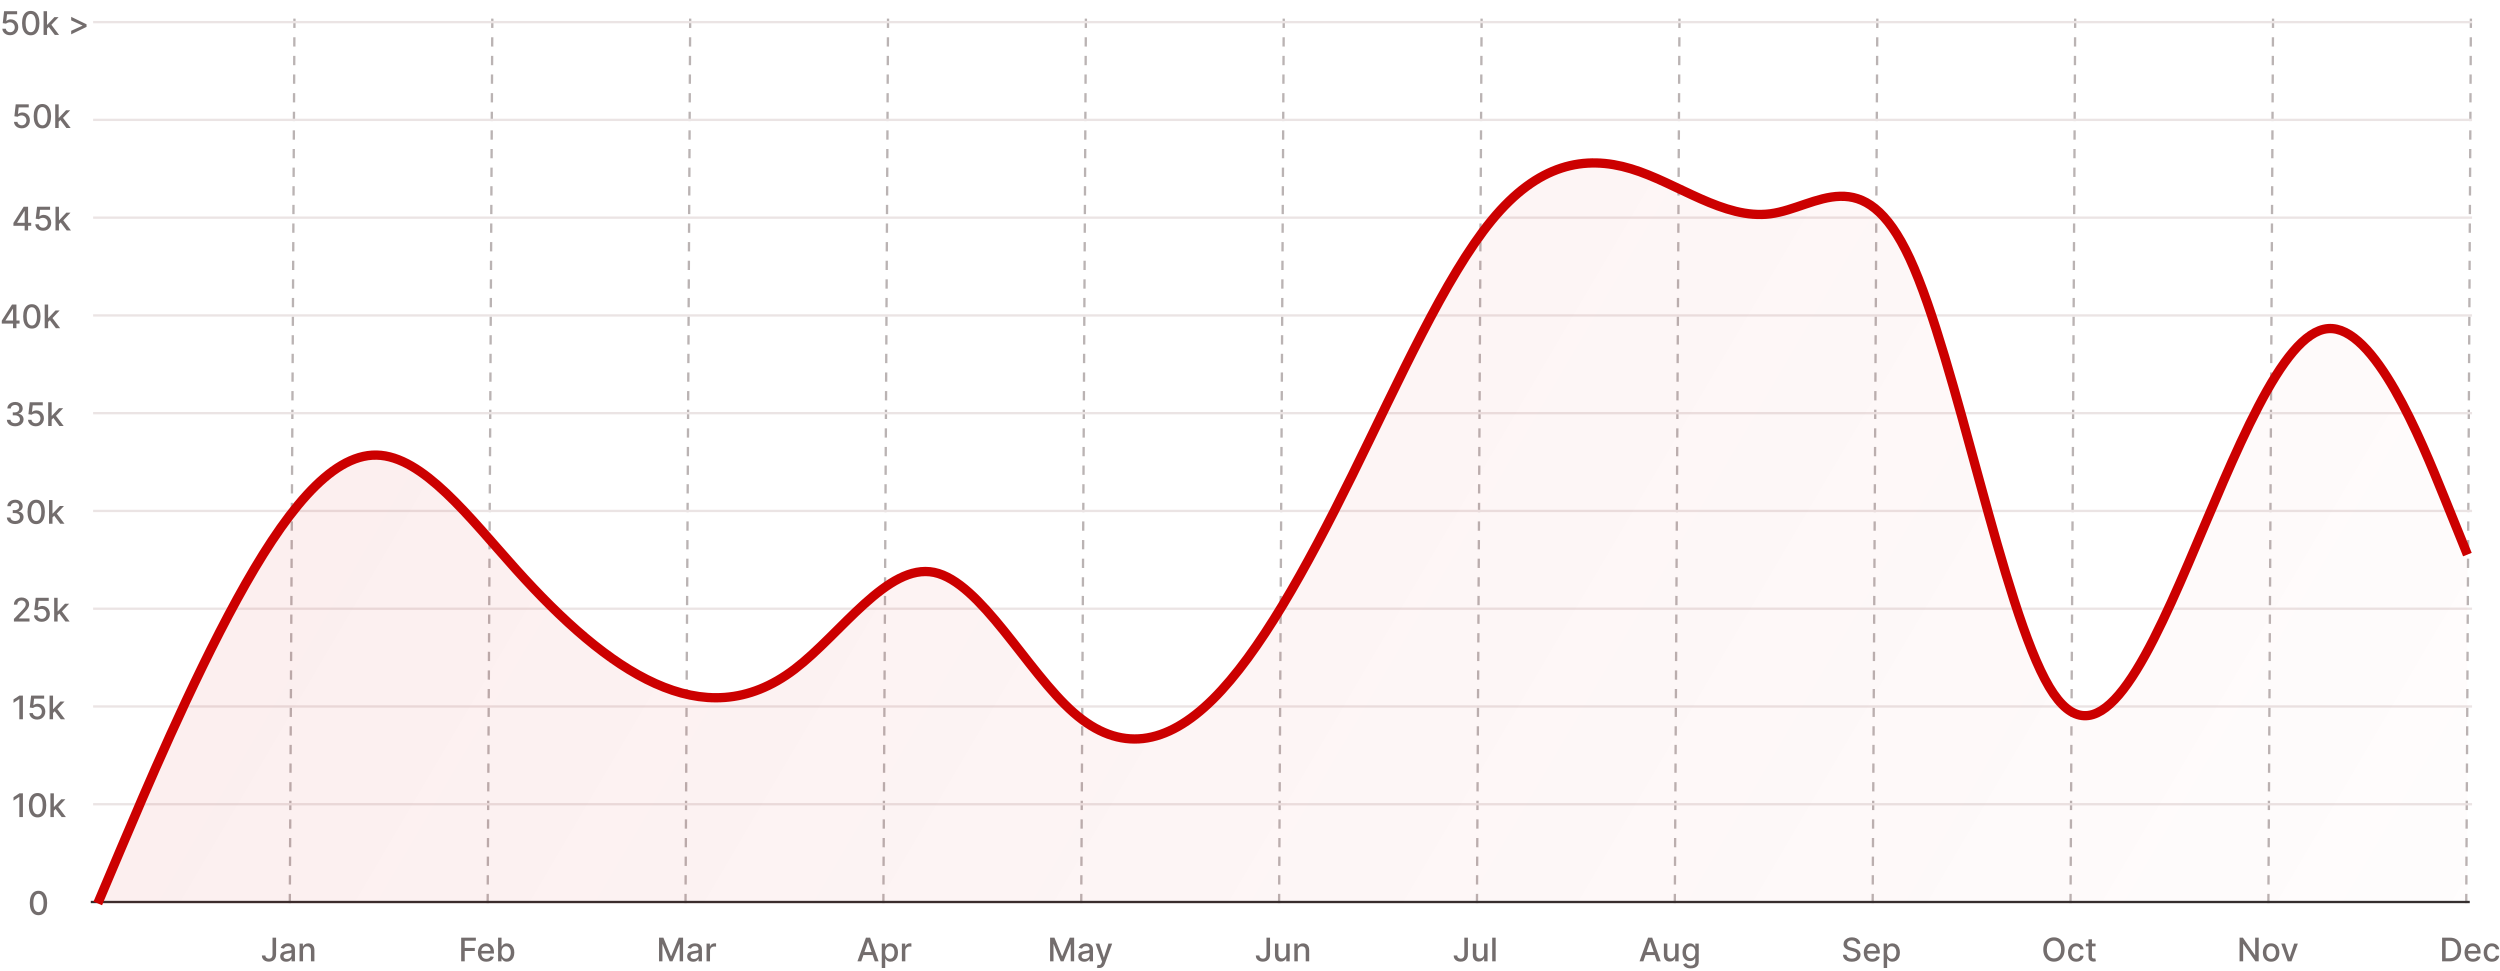 <svg width="1074" height="417" viewBox="0 0 1074 417" fill="none" xmlns="http://www.w3.org/2000/svg">
<line x1="126.5" y1="8.003" x2="124.5" y2="388.003" stroke="#BAB3B3" stroke-dasharray="4 4"/>
<line x1="211.5" y1="8.003" x2="209.5" y2="388.003" stroke="#BAB3B3" stroke-dasharray="4 4"/>
<line x1="296.5" y1="8.003" x2="294.5" y2="388.003" stroke="#BAB3B3" stroke-dasharray="4 4"/>
<line x1="381.5" y1="8.003" x2="379.5" y2="388.003" stroke="#BAB3B3" stroke-dasharray="4 4"/>
<line x1="466.5" y1="8.003" x2="464.5" y2="388.003" stroke="#BAB3B3" stroke-dasharray="4 4"/>
<line x1="551.5" y1="8.003" x2="549.5" y2="388.003" stroke="#BAB3B3" stroke-dasharray="4 4"/>
<line x1="636.5" y1="8.003" x2="634.5" y2="388.003" stroke="#BAB3B3" stroke-dasharray="4 4"/>
<line x1="721.5" y1="8.003" x2="719.5" y2="388.003" stroke="#BAB3B3" stroke-dasharray="4 4"/>
<line x1="806.5" y1="8.003" x2="804.5" y2="388.003" stroke="#BAB3B3" stroke-dasharray="4 4"/>
<line x1="891.5" y1="8.003" x2="889.5" y2="388.003" stroke="#BAB3B3" stroke-dasharray="4 4"/>
<line x1="976.5" y1="8.003" x2="974.5" y2="388.003" stroke="#BAB3B3" stroke-dasharray="4 4"/>
<line x1="1061.5" y1="8.003" x2="1059.5" y2="388.003" stroke="#BAB3B3" stroke-dasharray="4 4"/>
<line x1="39" y1="387.5" x2="1061" y2="387.5" stroke="#332F2F"/>
<line x1="40" y1="9.5" x2="1062" y2="9.5" stroke="#EBE4E4"/>
<line x1="40" y1="51.5" x2="1062" y2="51.5" stroke="#EBE4E4"/>
<line x1="40" y1="93.5" x2="1062" y2="93.5" stroke="#EBE4E4"/>
<line x1="40" y1="135.5" x2="1062" y2="135.5" stroke="#EBE4E4"/>
<line x1="40" y1="177.5" x2="1062" y2="177.5" stroke="#EBE4E4"/>
<line x1="40" y1="219.5" x2="1062" y2="219.5" stroke="#EBE4E4"/>
<line x1="40" y1="261.5" x2="1062" y2="261.5" stroke="#EBE4E4"/>
<line x1="40" y1="303.5" x2="1062" y2="303.5" stroke="#EBE4E4"/>
<line x1="40" y1="345.5" x2="1062" y2="345.5" stroke="#EBE4E4"/>
<path d="M42 388.115L51.98 364.535C61.961 340.955 81.922 293.795 101.882 257.34C121.843 220.886 141.804 195.136 161.765 195.507C181.725 195.878 201.686 222.368 221.647 244.567C241.608 266.767 261.569 284.674 281.529 293.645C301.49 302.615 321.451 302.648 341.412 287.449C361.373 272.249 381.333 241.816 401.294 245.894C421.255 249.971 441.216 288.559 461.176 306.112C481.137 323.666 501.098 320.187 521.059 300.405C541.02 280.623 560.98 244.539 580.941 204.122C600.902 163.705 620.863 118.955 640.824 94.65C660.784 70.344 680.745 66.482 700.706 72.516C720.667 78.55 740.627 94.479 760.588 91.845C780.549 89.211 800.51 68.015 820.471 111.111C840.431 154.207 860.392 261.595 880.353 295.112C900.314 328.63 920.275 288.276 940.235 241.815C960.196 195.355 980.157 142.788 1000.12 141.176C1020.08 139.564 1040.04 188.906 1050.02 213.578L1060 238.249" stroke="#CC0000" stroke-width="4"/>
<path d="M51.98 364.535L42 388.115H1060V238.249L1050.02 213.578L1050.02 213.577C1040.04 188.906 1020.08 139.564 1000.12 141.176C980.157 142.788 960.196 195.355 940.235 241.815C920.275 288.276 900.314 328.63 880.353 295.112C860.392 261.595 840.431 154.207 820.471 111.111C800.51 68.015 780.549 89.211 760.588 91.845C740.627 94.479 720.667 78.55 700.706 72.516C680.745 66.482 660.784 70.344 640.824 94.65C620.863 118.955 600.902 163.705 580.941 204.122C560.98 244.539 541.02 280.623 521.059 300.405C501.098 320.187 481.137 323.666 461.176 306.112C441.216 288.559 421.255 249.971 401.294 245.894C381.333 241.816 361.373 272.249 341.412 287.449C321.451 302.648 301.49 302.615 281.529 293.645C261.569 284.674 241.608 266.767 221.647 244.567C201.686 222.368 181.725 195.878 161.765 195.507C141.804 195.136 121.843 220.886 101.882 257.34C81.922 293.795 61.961 340.955 51.98 364.535Z" fill="url(#paint0_linear_0_1)"/>
<path d="M16.524 393.169C15.739 393.166 15.068 392.959 14.511 392.548C13.954 392.137 13.528 391.538 13.233 390.753C12.938 389.967 12.79 389.021 12.79 387.914C12.79 386.81 12.938 385.867 13.233 385.085C13.531 384.303 13.959 383.706 14.516 383.295C15.076 382.884 15.745 382.679 16.524 382.679C17.303 382.679 17.971 382.886 18.528 383.3C19.084 383.711 19.51 384.308 19.805 385.09C20.104 385.869 20.253 386.81 20.253 387.914C20.253 389.024 20.105 389.972 19.81 390.758C19.515 391.54 19.09 392.138 18.533 392.553C17.976 392.964 17.306 393.169 16.524 393.169ZM16.524 391.842C17.213 391.842 17.752 391.505 18.14 390.832C18.531 390.16 18.727 389.187 18.727 387.914C18.727 387.069 18.637 386.355 18.458 385.771C18.282 385.185 18.029 384.741 17.697 384.439C17.369 384.134 16.978 383.982 16.524 383.982C15.838 383.982 15.3 384.32 14.908 384.996C14.517 385.672 14.32 386.645 14.317 387.914C14.317 388.763 14.405 389.48 14.58 390.067C14.759 390.65 15.013 391.093 15.341 391.394C15.669 391.692 16.063 391.842 16.524 391.842Z" fill="#736D6D"/>
<path d="M9.842 340.818V351H8.301V342.359H8.241L5.805 343.95V342.479L8.346 340.818H9.842ZM16.141 351.169C15.356 351.166 14.685 350.959 14.128 350.548C13.571 350.137 13.145 349.538 12.85 348.753C12.555 347.967 12.408 347.021 12.408 345.914C12.408 344.81 12.555 343.867 12.85 343.085C13.148 342.303 13.576 341.706 14.133 341.295C14.693 340.884 15.363 340.679 16.141 340.679C16.92 340.679 17.588 340.886 18.145 341.3C18.702 341.711 19.128 342.308 19.423 343.09C19.721 343.869 19.87 344.81 19.87 345.914C19.87 347.024 19.723 347.972 19.428 348.758C19.133 349.54 18.707 350.138 18.15 350.553C17.593 350.964 16.924 351.169 16.141 351.169ZM16.141 349.842C16.831 349.842 17.369 349.505 17.757 348.832C18.148 348.16 18.344 347.187 18.344 345.914C18.344 345.069 18.254 344.355 18.075 343.771C17.9 343.185 17.646 342.741 17.315 342.439C16.986 342.134 16.595 341.982 16.141 341.982C15.455 341.982 14.917 342.32 14.526 342.996C14.134 343.672 13.937 344.645 13.934 345.914C13.934 346.763 14.022 347.48 14.197 348.067C14.376 348.65 14.63 349.093 14.958 349.394C15.286 349.692 15.681 349.842 16.141 349.842ZM23.021 348.41L23.011 346.595H23.269L26.312 343.364H28.092L24.622 347.043H24.388L23.021 348.41ZM21.654 351V340.818H23.14V351H21.654ZM26.476 351L23.742 347.371L24.766 346.332L28.301 351H26.476Z" fill="#736D6D"/>
<path d="M9.842 298.818V309H8.301V300.359H8.241L5.805 301.95V300.479L8.346 298.818H9.842ZM15.957 309.139C15.334 309.139 14.774 309.02 14.277 308.781C13.783 308.539 13.389 308.208 13.094 307.787C12.799 307.366 12.641 306.885 12.621 306.345H14.113C14.149 306.783 14.343 307.142 14.695 307.424C15.046 307.706 15.467 307.847 15.957 307.847C16.349 307.847 16.695 307.757 16.996 307.578C17.301 307.396 17.54 307.146 17.712 306.827C17.888 306.509 17.976 306.146 17.976 305.739C17.976 305.324 17.886 304.955 17.707 304.63C17.528 304.305 17.282 304.05 16.967 303.864C16.655 303.679 16.297 303.584 15.893 303.581C15.585 303.581 15.275 303.634 14.963 303.74C14.652 303.846 14.4 303.985 14.207 304.158L12.8 303.949L13.372 298.818H18.97V300.136H14.65L14.327 302.984H14.386C14.585 302.792 14.849 302.631 15.177 302.502C15.508 302.373 15.863 302.308 16.241 302.308C16.861 302.308 17.412 302.456 17.896 302.751C18.384 303.046 18.766 303.448 19.045 303.959C19.326 304.466 19.466 305.049 19.462 305.709C19.466 306.368 19.317 306.957 19.015 307.474C18.717 307.991 18.302 308.398 17.772 308.697C17.245 308.992 16.64 309.139 15.957 309.139ZM22.665 306.41L22.655 304.595H22.914L25.956 301.364H27.736L24.266 305.043H24.032L22.665 306.41ZM21.298 309V298.818H22.785V309H21.298ZM26.121 309L23.386 305.371L24.41 304.332L27.945 309H26.121Z" fill="#736D6D"/>
<path d="M5.979 267V265.886L9.425 262.317C9.793 261.929 10.096 261.589 10.335 261.298C10.576 261.003 10.757 260.723 10.876 260.457C10.996 260.192 11.055 259.911 11.055 259.612C11.055 259.274 10.976 258.982 10.817 258.737C10.658 258.489 10.441 258.298 10.165 258.165C9.89 258.03 9.58 257.962 9.236 257.962C8.871 257.962 8.553 258.036 8.281 258.185C8.009 258.335 7.801 258.545 7.655 258.817C7.509 259.089 7.436 259.407 7.436 259.771H5.969C5.969 259.152 6.112 258.61 6.397 258.146C6.682 257.682 7.073 257.322 7.57 257.067C8.067 256.808 8.633 256.679 9.266 256.679C9.905 256.679 10.469 256.807 10.956 257.062C11.447 257.314 11.829 257.658 12.104 258.096C12.38 258.53 12.517 259.021 12.517 259.567C12.517 259.945 12.446 260.315 12.303 260.676C12.164 261.037 11.921 261.44 11.572 261.884C11.224 262.325 10.741 262.86 10.121 263.49L8.097 265.608V265.683H12.681V267H5.979ZM17.926 267.139C17.303 267.139 16.743 267.02 16.246 266.781C15.752 266.539 15.357 266.208 15.062 265.787C14.768 265.366 14.61 264.885 14.59 264.345H16.082C16.118 264.783 16.312 265.142 16.663 265.424C17.015 265.706 17.436 265.847 17.926 265.847C18.317 265.847 18.664 265.757 18.965 265.578C19.27 265.396 19.509 265.146 19.681 264.827C19.857 264.509 19.945 264.146 19.945 263.739C19.945 263.324 19.855 262.955 19.676 262.63C19.497 262.305 19.25 262.05 18.935 261.864C18.624 261.679 18.266 261.584 17.861 261.581C17.553 261.581 17.243 261.634 16.932 261.74C16.62 261.846 16.368 261.985 16.176 262.158L14.769 261.949L15.341 256.818H20.939V258.136H16.619L16.296 260.984H16.355C16.554 260.792 16.817 260.631 17.146 260.502C17.477 260.373 17.832 260.308 18.209 260.308C18.829 260.308 19.381 260.456 19.865 260.751C20.352 261.046 20.735 261.448 21.014 261.959C21.295 262.466 21.434 263.049 21.431 263.709C21.434 264.368 21.285 264.957 20.984 265.474C20.685 265.991 20.271 266.398 19.741 266.697C19.214 266.992 18.609 267.139 17.926 267.139ZM24.634 264.41L24.624 262.595H24.883L27.925 259.364H29.705L26.235 263.043H26.001L24.634 264.41ZM23.267 267V256.818H24.753V267H23.267ZM28.089 267L25.355 263.371L26.379 262.332L29.914 267H28.089Z" fill="#736D6D"/>
<path d="M6.524 225.139C5.841 225.139 5.232 225.022 4.695 224.786C4.161 224.551 3.738 224.224 3.427 223.807C3.119 223.386 2.953 222.899 2.93 222.345H4.491C4.511 222.647 4.612 222.909 4.794 223.131C4.98 223.349 5.222 223.518 5.52 223.638C5.818 223.757 6.15 223.817 6.514 223.817C6.915 223.817 7.27 223.747 7.578 223.608C7.89 223.469 8.133 223.275 8.309 223.026C8.485 222.774 8.572 222.484 8.572 222.156C8.572 221.815 8.485 221.515 8.309 221.256C8.137 220.995 7.883 220.789 7.548 220.64C7.217 220.491 6.816 220.416 6.345 220.416H5.485V219.163H6.345C6.723 219.163 7.054 219.095 7.339 218.96C7.628 218.824 7.853 218.635 8.016 218.393C8.178 218.147 8.259 217.861 8.259 217.533C8.259 217.218 8.188 216.944 8.045 216.712C7.906 216.477 7.707 216.293 7.449 216.161C7.194 216.028 6.892 215.962 6.544 215.962C6.213 215.962 5.903 216.023 5.614 216.146C5.329 216.265 5.097 216.437 4.918 216.663C4.739 216.885 4.643 217.152 4.63 217.463H3.143C3.16 216.913 3.322 216.429 3.631 216.011C3.942 215.594 4.353 215.267 4.864 215.032C5.374 214.797 5.941 214.679 6.564 214.679C7.217 214.679 7.78 214.807 8.254 215.062C8.732 215.314 9.099 215.65 9.358 216.071C9.62 216.492 9.749 216.953 9.746 217.453C9.749 218.023 9.59 218.507 9.268 218.905C8.95 219.303 8.526 219.569 7.996 219.705V219.785C8.672 219.888 9.196 220.156 9.567 220.59C9.941 221.024 10.127 221.563 10.124 222.206C10.127 222.766 9.971 223.268 9.656 223.712C9.345 224.156 8.919 224.506 8.379 224.761C7.838 225.013 7.22 225.139 6.524 225.139ZM15.548 225.169C14.762 225.166 14.091 224.959 13.534 224.548C12.977 224.137 12.551 223.538 12.256 222.753C11.961 221.967 11.814 221.021 11.814 219.914C11.814 218.81 11.961 217.867 12.256 217.085C12.555 216.303 12.982 215.706 13.539 215.295C14.099 214.884 14.769 214.679 15.548 214.679C16.326 214.679 16.994 214.886 17.551 215.3C18.108 215.711 18.534 216.308 18.829 217.09C19.127 217.869 19.276 218.81 19.276 219.914C19.276 221.024 19.129 221.972 18.834 222.758C18.539 223.54 18.113 224.138 17.556 224.553C16.999 224.964 16.33 225.169 15.548 225.169ZM15.548 223.842C16.237 223.842 16.776 223.505 17.163 222.832C17.555 222.16 17.75 221.187 17.75 219.914C17.75 219.069 17.66 218.355 17.482 217.771C17.306 217.185 17.052 216.741 16.721 216.439C16.393 216.134 16.002 215.982 15.548 215.982C14.861 215.982 14.323 216.32 13.932 216.996C13.541 217.672 13.344 218.645 13.34 219.914C13.34 220.763 13.428 221.48 13.604 222.067C13.783 222.65 14.036 223.093 14.364 223.394C14.693 223.692 15.087 223.842 15.548 223.842ZM22.427 222.41L22.417 220.595H22.676L25.718 217.364H27.498L24.028 221.043H23.794L22.427 222.41ZM21.06 225V214.818H22.546V225H21.06ZM25.882 225L23.148 221.371L24.172 220.332L27.707 225H25.882Z" fill="#736D6D"/>
<path d="M6.524 183.139C5.841 183.139 5.232 183.022 4.695 182.786C4.161 182.551 3.738 182.224 3.427 181.807C3.119 181.386 2.953 180.899 2.93 180.345H4.491C4.511 180.647 4.612 180.909 4.794 181.131C4.98 181.349 5.222 181.518 5.52 181.638C5.818 181.757 6.15 181.817 6.514 181.817C6.915 181.817 7.27 181.747 7.578 181.608C7.89 181.469 8.133 181.275 8.309 181.026C8.485 180.774 8.572 180.484 8.572 180.156C8.572 179.815 8.485 179.515 8.309 179.256C8.137 178.995 7.883 178.789 7.548 178.64C7.217 178.491 6.816 178.416 6.345 178.416H5.485V177.163H6.345C6.723 177.163 7.054 177.095 7.339 176.96C7.628 176.824 7.853 176.635 8.016 176.393C8.178 176.147 8.259 175.861 8.259 175.533C8.259 175.218 8.188 174.944 8.045 174.712C7.906 174.477 7.707 174.293 7.449 174.161C7.194 174.028 6.892 173.962 6.544 173.962C6.213 173.962 5.903 174.023 5.614 174.146C5.329 174.265 5.097 174.437 4.918 174.663C4.739 174.885 4.643 175.152 4.63 175.463H3.143C3.16 174.913 3.322 174.429 3.631 174.011C3.942 173.594 4.353 173.267 4.864 173.032C5.374 172.797 5.941 172.679 6.564 172.679C7.217 172.679 7.78 172.807 8.254 173.062C8.732 173.314 9.099 173.65 9.358 174.071C9.62 174.492 9.749 174.953 9.746 175.453C9.749 176.023 9.59 176.507 9.268 176.905C8.95 177.303 8.526 177.569 7.996 177.705V177.785C8.672 177.888 9.196 178.156 9.567 178.59C9.941 179.024 10.127 179.563 10.124 180.206C10.127 180.766 9.971 181.268 9.656 181.712C9.345 182.156 8.919 182.506 8.379 182.761C7.838 183.013 7.22 183.139 6.524 183.139ZM15.364 183.139C14.741 183.139 14.18 183.02 13.683 182.781C13.189 182.539 12.795 182.208 12.5 181.787C12.205 181.366 12.048 180.885 12.028 180.345H13.519C13.556 180.783 13.749 181.142 14.101 181.424C14.452 181.706 14.873 181.847 15.364 181.847C15.755 181.847 16.101 181.757 16.403 181.578C16.708 181.396 16.946 181.146 17.119 180.827C17.294 180.509 17.382 180.146 17.382 179.739C17.382 179.324 17.293 178.955 17.114 178.63C16.935 178.305 16.688 178.05 16.373 177.864C16.061 177.679 15.703 177.584 15.299 177.581C14.991 177.581 14.681 177.634 14.369 177.74C14.058 177.846 13.806 177.985 13.614 178.158L12.207 177.949L12.778 172.818H18.376V174.136H14.056L13.733 176.984H13.793C13.992 176.792 14.255 176.631 14.583 176.502C14.915 176.373 15.269 176.308 15.647 176.308C16.267 176.308 16.819 176.456 17.303 176.751C17.79 177.046 18.173 177.448 18.451 177.959C18.733 178.466 18.872 179.049 18.869 179.709C18.872 180.368 18.723 180.957 18.421 181.474C18.123 181.991 17.709 182.398 17.178 182.697C16.651 182.992 16.046 183.139 15.364 183.139ZM22.072 180.41L22.062 178.595H22.32L25.363 175.364H27.143L23.672 179.043H23.439L22.072 180.41ZM20.704 183V172.818H22.191V183H20.704ZM25.527 183L22.792 179.371L23.817 178.332L27.351 183H25.527Z" fill="#736D6D"/>
<path d="M0.766 139.011V137.768L5.165 130.818H6.145V132.648H5.523L2.376 137.629V137.709H8.407V139.011H0.766ZM5.593 141V138.634L5.603 138.067V130.818H7.06V141H5.593ZM13.684 141.169C12.899 141.166 12.228 140.959 11.671 140.548C11.114 140.137 10.688 139.538 10.393 138.753C10.098 137.967 9.951 137.021 9.951 135.914C9.951 134.81 10.098 133.867 10.393 133.085C10.691 132.303 11.119 131.706 11.676 131.295C12.236 130.884 12.905 130.679 13.684 130.679C14.463 130.679 15.131 130.886 15.688 131.3C16.245 131.711 16.671 132.308 16.966 133.09C17.264 133.869 17.413 134.81 17.413 135.914C17.413 137.024 17.265 137.972 16.971 138.758C16.675 139.54 16.25 140.138 15.693 140.553C15.136 140.964 14.466 141.169 13.684 141.169ZM13.684 139.842C14.374 139.842 14.912 139.505 15.3 138.832C15.691 138.16 15.887 137.187 15.887 135.914C15.887 135.069 15.797 134.355 15.618 133.771C15.443 133.185 15.189 132.741 14.858 132.439C14.53 132.134 14.138 131.982 13.684 131.982C12.998 131.982 12.46 132.32 12.069 132.996C11.677 133.672 11.48 134.645 11.477 135.914C11.477 136.763 11.565 137.48 11.74 138.067C11.919 138.65 12.173 139.093 12.501 139.394C12.829 139.692 13.224 139.842 13.684 139.842ZM20.564 138.41L20.554 136.595H20.812L23.855 133.364H25.635L22.165 137.043H21.931L20.564 138.41ZM19.197 141V130.818H20.683V141H19.197ZM24.019 141L21.285 137.371L22.309 136.332L25.844 141H24.019Z" fill="#736D6D"/>
<path d="M5.766 97.011V95.769L10.165 88.818H11.145V90.648H10.523L7.376 95.629V95.709H13.407V97.011H5.766ZM10.593 99V96.633L10.603 96.067V88.818H12.06V99H10.593ZM18.5 99.139C17.877 99.139 17.317 99.02 16.82 98.781C16.326 98.539 15.932 98.208 15.637 97.787C15.342 97.366 15.184 96.885 15.164 96.345H16.656C16.692 96.783 16.886 97.142 17.238 97.424C17.589 97.706 18.01 97.847 18.5 97.847C18.892 97.847 19.238 97.757 19.539 97.578C19.844 97.396 20.083 97.146 20.255 96.827C20.431 96.509 20.519 96.146 20.519 95.739C20.519 95.324 20.429 94.955 20.25 94.63C20.071 94.305 19.825 94.05 19.51 93.864C19.198 93.679 18.84 93.584 18.436 93.581C18.128 93.581 17.818 93.634 17.506 93.74C17.195 93.846 16.943 93.985 16.75 94.158L15.343 93.949L15.915 88.818H21.513V90.136H17.193L16.87 92.984H16.929C17.128 92.792 17.392 92.631 17.72 92.502C18.051 92.373 18.406 92.308 18.784 92.308C19.404 92.308 19.955 92.456 20.439 92.751C20.927 93.046 21.309 93.448 21.588 93.959C21.869 94.466 22.009 95.049 22.005 95.709C22.009 96.368 21.86 96.957 21.558 97.474C21.26 97.991 20.845 98.398 20.315 98.697C19.788 98.992 19.183 99.139 18.5 99.139ZM25.208 96.41L25.198 94.595H25.457L28.5 91.364H30.279L26.809 95.043H26.576L25.208 96.41ZM23.841 99V88.818H25.328V99H23.841ZM28.663 99L25.929 95.371L26.953 94.332L30.488 99H28.663Z" fill="#736D6D"/>
<path d="M9.34 55.139C8.717 55.139 8.157 55.02 7.66 54.781C7.166 54.539 6.772 54.208 6.477 53.787C6.182 53.366 6.024 52.885 6.004 52.345H7.496C7.532 52.783 7.726 53.142 8.077 53.424C8.429 53.706 8.85 53.847 9.34 53.847C9.731 53.847 10.078 53.757 10.379 53.578C10.684 53.396 10.923 53.146 11.095 52.827C11.271 52.509 11.359 52.146 11.359 51.739C11.359 51.324 11.269 50.955 11.09 50.63C10.911 50.305 10.664 50.05 10.349 49.864C10.038 49.679 9.68 49.584 9.276 49.581C8.967 49.581 8.657 49.634 8.346 49.74C8.034 49.846 7.782 49.985 7.59 50.158L6.183 49.949L6.755 44.818H12.353V46.136H8.033L7.71 48.984H7.769C7.968 48.792 8.232 48.631 8.56 48.502C8.891 48.373 9.246 48.308 9.624 48.308C10.243 48.308 10.795 48.456 11.279 48.751C11.766 49.046 12.149 49.448 12.428 49.959C12.709 50.466 12.848 51.049 12.845 51.709C12.848 52.368 12.699 52.957 12.398 53.474C12.099 53.991 11.685 54.398 11.155 54.697C10.628 54.992 10.023 55.139 9.34 55.139ZM18.206 55.169C17.42 55.166 16.749 54.959 16.192 54.548C15.636 54.137 15.21 53.538 14.915 52.753C14.62 51.967 14.472 51.021 14.472 49.914C14.472 48.81 14.62 47.867 14.915 47.085C15.213 46.303 15.64 45.706 16.197 45.295C16.757 44.885 17.427 44.679 18.206 44.679C18.985 44.679 19.652 44.886 20.209 45.3C20.766 45.711 21.192 46.308 21.487 47.09C21.785 47.869 21.934 48.81 21.934 49.914C21.934 51.024 21.787 51.972 21.492 52.758C21.197 53.54 20.771 54.138 20.214 54.553C19.657 54.964 18.988 55.169 18.206 55.169ZM18.206 53.842C18.895 53.842 19.434 53.505 19.822 52.832C20.213 52.16 20.408 51.187 20.408 49.914C20.408 49.069 20.319 48.355 20.14 47.771C19.964 47.185 19.71 46.74 19.379 46.439C19.051 46.134 18.66 45.981 18.206 45.981C17.52 45.981 16.981 46.32 16.59 46.996C16.199 47.672 16.002 48.645 15.998 49.914C15.998 50.763 16.086 51.48 16.262 52.067C16.441 52.65 16.694 53.093 17.023 53.394C17.351 53.693 17.745 53.842 18.206 53.842ZM25.085 52.41L25.075 50.595H25.334L28.376 47.364H30.156L26.686 51.043H26.452L25.085 52.41ZM23.718 55V44.818H25.204V55H23.718ZM28.541 55L25.806 51.371L26.83 50.332L30.365 55H28.541Z" fill="#736D6D"/>
<path d="M4.34 15.139C3.717 15.139 3.157 15.02 2.66 14.781C2.166 14.539 1.772 14.208 1.477 13.787C1.182 13.366 1.024 12.885 1.004 12.345H2.496C2.532 12.783 2.726 13.142 3.077 13.424C3.429 13.706 3.85 13.847 4.34 13.847C4.731 13.847 5.078 13.757 5.379 13.578C5.684 13.396 5.923 13.146 6.095 12.827C6.271 12.509 6.359 12.146 6.359 11.739C6.359 11.324 6.269 10.955 6.09 10.63C5.911 10.305 5.664 10.05 5.349 9.864C5.038 9.679 4.68 9.584 4.276 9.581C3.967 9.581 3.657 9.634 3.346 9.74C3.034 9.846 2.782 9.985 2.59 10.158L1.183 9.949L1.755 4.818H7.353V6.136H3.033L2.71 8.984H2.769C2.968 8.792 3.232 8.631 3.56 8.502C3.891 8.373 4.246 8.308 4.624 8.308C5.243 8.308 5.795 8.456 6.279 8.751C6.766 9.046 7.149 9.448 7.428 9.959C7.709 10.466 7.848 11.049 7.845 11.709C7.848 12.368 7.699 12.957 7.398 13.474C7.099 13.991 6.685 14.398 6.155 14.697C5.628 14.992 5.023 15.139 4.34 15.139ZM13.206 15.169C12.42 15.166 11.749 14.959 11.192 14.548C10.636 14.137 10.21 13.538 9.915 12.753C9.62 11.967 9.472 11.021 9.472 9.914C9.472 8.81 9.62 7.867 9.915 7.085C10.213 6.303 10.64 5.706 11.197 5.295C11.757 4.884 12.427 4.679 13.206 4.679C13.985 4.679 14.652 4.886 15.209 5.3C15.766 5.711 16.192 6.308 16.487 7.09C16.785 7.869 16.934 8.81 16.934 9.914C16.934 11.024 16.787 11.972 16.492 12.758C16.197 13.54 15.771 14.138 15.214 14.553C14.658 14.963 13.988 15.169 13.206 15.169ZM13.206 13.842C13.895 13.842 14.434 13.505 14.822 12.832C15.213 12.16 15.408 11.187 15.408 9.914C15.408 9.069 15.319 8.355 15.14 7.771C14.964 7.185 14.71 6.741 14.379 6.439C14.051 6.134 13.66 5.982 13.206 5.982C12.52 5.982 11.981 6.32 11.59 6.996C11.199 7.672 11.002 8.645 10.998 9.914C10.998 10.762 11.086 11.48 11.262 12.067C11.441 12.65 11.694 13.093 12.023 13.394C12.351 13.693 12.745 13.842 13.206 13.842ZM20.085 12.41L20.075 10.595H20.334L23.376 7.364H25.156L21.686 11.043H21.452L20.085 12.41ZM18.718 15V4.818H20.204V15H18.718ZM23.541 15L20.806 11.371L21.83 10.332L25.365 15H23.541ZM37.181 11.55L30.579 14.751V13.23L35.451 11.013L35.401 11.097V10.883L35.451 10.973L30.579 8.751V7.234L37.181 10.436V11.55Z" fill="#736D6D"/>
<path d="M117.076 402.818H118.607V410.037C118.607 410.69 118.478 411.248 118.219 411.712C117.964 412.176 117.605 412.531 117.141 412.776C116.677 413.018 116.133 413.139 115.51 413.139C114.937 413.139 114.421 413.035 113.964 412.826C113.51 412.617 113.15 412.314 112.885 411.916C112.623 411.515 112.492 411.028 112.492 410.455H114.018C114.018 410.736 114.083 410.98 114.212 411.185C114.345 411.391 114.526 411.552 114.754 411.668C114.986 411.78 115.251 411.837 115.55 411.837C115.875 411.837 116.15 411.769 116.375 411.633C116.604 411.494 116.778 411.29 116.897 411.021C117.016 410.753 117.076 410.425 117.076 410.037V402.818ZM122.946 413.169C122.462 413.169 122.025 413.08 121.634 412.901C121.243 412.718 120.933 412.455 120.704 412.11C120.479 411.765 120.366 411.343 120.366 410.842C120.366 410.411 120.449 410.057 120.615 409.778C120.78 409.5 121.004 409.28 121.286 409.117C121.567 408.955 121.882 408.832 122.23 408.749C122.578 408.666 122.933 408.603 123.294 408.56C123.752 408.507 124.123 408.464 124.408 408.431C124.693 408.395 124.9 408.337 125.029 408.257C125.159 408.178 125.223 408.048 125.223 407.869V407.835C125.223 407.4 125.101 407.064 124.855 406.825C124.613 406.587 124.252 406.467 123.771 406.467C123.271 406.467 122.877 406.578 122.588 406.8C122.303 407.019 122.106 407.263 121.997 407.531L120.6 407.213C120.765 406.749 121.007 406.375 121.325 406.089C121.647 405.801 122.017 405.592 122.434 405.463C122.852 405.33 123.291 405.264 123.752 405.264C124.057 405.264 124.38 405.301 124.721 405.374C125.066 405.443 125.387 405.572 125.686 405.761C125.987 405.95 126.234 406.22 126.426 406.572C126.619 406.92 126.715 407.372 126.715 407.929V413H125.263V411.956H125.203C125.107 412.148 124.963 412.337 124.771 412.523C124.579 412.708 124.332 412.862 124.03 412.985C123.728 413.108 123.367 413.169 122.946 413.169ZM123.269 411.976C123.68 411.976 124.032 411.895 124.323 411.732C124.618 411.57 124.842 411.358 124.994 411.096C125.15 410.831 125.228 410.547 125.228 410.246V409.261C125.175 409.314 125.072 409.364 124.92 409.411C124.771 409.454 124.6 409.492 124.408 409.525C124.216 409.555 124.028 409.583 123.846 409.609C123.664 409.633 123.511 409.652 123.389 409.669C123.1 409.705 122.837 409.767 122.598 409.853C122.363 409.939 122.174 410.063 122.031 410.226C121.892 410.385 121.823 410.597 121.823 410.862C121.823 411.23 121.959 411.509 122.23 411.697C122.502 411.883 122.848 411.976 123.269 411.976ZM130.181 408.466V413H128.695V405.364H130.121V406.607H130.216C130.392 406.202 130.667 405.877 131.041 405.632C131.419 405.387 131.895 405.264 132.468 405.264C132.988 405.264 133.444 405.374 133.835 405.592C134.226 405.808 134.53 406.129 134.745 406.557C134.96 406.984 135.068 407.513 135.068 408.143V413H133.582V408.322C133.582 407.768 133.438 407.336 133.149 407.024C132.861 406.709 132.465 406.552 131.961 406.552C131.616 406.552 131.31 406.626 131.041 406.776C130.776 406.925 130.566 407.143 130.41 407.432C130.257 407.717 130.181 408.062 130.181 408.466Z" fill="#736D6D"/>
<path d="M198.119 413V402.818H204.433V404.141H199.655V407.243H203.98V408.56H199.655V413H198.119ZM208.933 413.154C208.181 413.154 207.533 412.993 206.989 412.672C206.449 412.347 206.031 411.891 205.736 411.305C205.445 410.715 205.299 410.024 205.299 409.232C205.299 408.449 205.445 407.76 205.736 407.163C206.031 406.567 206.442 406.101 206.969 405.766C207.5 405.432 208.119 405.264 208.829 405.264C209.26 405.264 209.677 405.335 210.081 405.478C210.486 405.621 210.849 405.844 211.17 406.149C211.492 406.454 211.745 406.85 211.931 407.337C212.117 407.821 212.209 408.41 212.209 409.102V409.629H206.139V408.516H210.753C210.753 408.125 210.673 407.778 210.514 407.477C210.355 407.172 210.131 406.931 209.843 406.756C209.558 406.58 209.223 406.492 208.839 406.492C208.421 406.492 208.056 406.595 207.745 406.8C207.437 407.003 207.198 407.268 207.029 407.596C206.863 407.921 206.78 408.274 206.78 408.655V409.525C206.78 410.035 206.87 410.469 207.049 410.827C207.231 411.185 207.485 411.459 207.809 411.648C208.134 411.833 208.514 411.926 208.948 411.926C209.23 411.926 209.487 411.886 209.719 411.807C209.951 411.724 210.151 411.601 210.32 411.439C210.489 411.277 210.618 411.076 210.708 410.837L212.115 411.091C212.002 411.505 211.8 411.868 211.508 412.18C211.22 412.488 210.857 412.728 210.42 412.901C209.985 413.07 209.49 413.154 208.933 413.154ZM213.978 413V402.818H215.464V406.602H215.554C215.64 406.442 215.764 406.259 215.927 406.05C216.089 405.841 216.315 405.659 216.603 405.503C216.891 405.344 217.272 405.264 217.746 405.264C218.363 405.264 218.913 405.42 219.397 405.732C219.881 406.043 220.26 406.492 220.536 407.079C220.814 407.665 220.953 408.371 220.953 409.197C220.953 410.022 220.816 410.73 220.54 411.32C220.265 411.906 219.888 412.359 219.407 412.677C218.926 412.992 218.378 413.149 217.761 413.149C217.297 413.149 216.918 413.071 216.623 412.915C216.331 412.76 216.103 412.577 215.937 412.369C215.771 412.16 215.643 411.974 215.554 411.812H215.43V413H213.978ZM215.435 409.182C215.435 409.719 215.513 410.189 215.668 410.594C215.824 410.998 216.049 411.315 216.344 411.543C216.639 411.769 217.001 411.881 217.428 411.881C217.872 411.881 218.244 411.764 218.542 411.528C218.84 411.29 219.066 410.967 219.218 410.559C219.374 410.151 219.452 409.692 219.452 409.182C219.452 408.678 219.375 408.226 219.223 407.825C219.074 407.424 218.848 407.107 218.547 406.875C218.249 406.643 217.876 406.527 217.428 406.527C216.997 406.527 216.633 406.638 216.335 406.86C216.04 407.082 215.816 407.392 215.663 407.79C215.511 408.187 215.435 408.652 215.435 409.182Z" fill="#736D6D"/>
<path d="M283.119 402.818H284.983L288.224 410.733H288.344L291.585 402.818H293.45V413H291.988V405.632H291.893L288.891 412.985H287.678L284.675 405.627H284.58V413H283.119V402.818ZM297.786 413.169C297.302 413.169 296.865 413.08 296.474 412.901C296.082 412.718 295.773 412.455 295.544 412.11C295.318 411.765 295.206 411.343 295.206 410.842C295.206 410.411 295.289 410.057 295.454 409.778C295.62 409.5 295.844 409.28 296.126 409.117C296.407 408.955 296.722 408.832 297.07 408.749C297.418 408.666 297.773 408.603 298.134 408.56C298.591 408.507 298.963 408.464 299.248 408.431C299.533 408.395 299.74 408.337 299.869 408.257C299.998 408.178 300.063 408.048 300.063 407.869V407.835C300.063 407.4 299.94 407.064 299.695 406.825C299.453 406.587 299.092 406.467 298.611 406.467C298.111 406.467 297.716 406.578 297.428 406.8C297.143 407.019 296.946 407.263 296.836 407.531L295.439 407.213C295.605 406.749 295.847 406.375 296.165 406.089C296.487 405.801 296.856 405.592 297.274 405.463C297.692 405.33 298.131 405.264 298.591 405.264C298.896 405.264 299.22 405.301 299.561 405.374C299.906 405.443 300.227 405.572 300.525 405.761C300.827 405.95 301.074 406.22 301.266 406.572C301.458 406.92 301.555 407.372 301.555 407.929V413H300.103V411.956H300.043C299.947 412.148 299.803 412.337 299.611 412.523C299.418 412.708 299.171 412.862 298.87 412.985C298.568 413.108 298.207 413.169 297.786 413.169ZM298.109 411.976C298.52 411.976 298.872 411.895 299.163 411.732C299.458 411.57 299.682 411.358 299.834 411.096C299.99 410.831 300.068 410.547 300.068 410.246V409.261C300.015 409.314 299.912 409.364 299.76 409.411C299.611 409.454 299.44 409.492 299.248 409.525C299.055 409.555 298.868 409.583 298.686 409.609C298.504 409.633 298.351 409.652 298.229 409.669C297.94 409.705 297.677 409.767 297.438 409.853C297.203 409.939 297.014 410.063 296.871 410.226C296.732 410.385 296.662 410.597 296.662 410.862C296.662 411.23 296.798 411.509 297.07 411.697C297.342 411.883 297.688 411.976 298.109 411.976ZM303.534 413V405.364H304.971V406.577H305.051C305.19 406.166 305.435 405.843 305.787 405.607C306.141 405.369 306.542 405.249 306.99 405.249C307.083 405.249 307.192 405.253 307.318 405.259C307.447 405.266 307.548 405.274 307.621 405.284V406.706C307.561 406.689 307.455 406.671 307.303 406.651C307.15 406.628 306.998 406.616 306.846 406.616C306.494 406.616 306.181 406.691 305.906 406.84C305.634 406.986 305.419 407.19 305.26 407.452C305.1 407.71 305.021 408.005 305.021 408.337V413H303.534Z" fill="#736D6D"/>
<path d="M369.979 413H368.348L372.012 402.818H373.787L377.451 413H375.82L372.942 404.668H372.862L369.979 413ZM370.252 409.013H375.542V410.305H370.252V409.013ZM378.802 415.864V405.364H380.254V406.602H380.378C380.464 406.442 380.588 406.259 380.751 406.05C380.913 405.841 381.139 405.659 381.427 405.503C381.715 405.344 382.097 405.264 382.57 405.264C383.187 405.264 383.737 405.42 384.221 405.732C384.705 406.043 385.084 406.492 385.36 407.079C385.638 407.665 385.777 408.371 385.777 409.197C385.777 410.022 385.64 410.73 385.365 411.32C385.089 411.906 384.712 412.359 384.231 412.677C383.75 412.992 383.202 413.149 382.585 413.149C382.121 413.149 381.742 413.071 381.447 412.915C381.155 412.76 380.927 412.577 380.761 412.369C380.595 412.16 380.468 411.974 380.378 411.812H380.289V415.864H378.802ZM380.259 409.182C380.259 409.719 380.337 410.189 380.492 410.594C380.648 410.998 380.874 411.315 381.169 411.543C381.463 411.769 381.825 411.881 382.252 411.881C382.696 411.881 383.068 411.764 383.366 411.528C383.664 411.29 383.89 410.967 384.042 410.559C384.198 410.151 384.276 409.692 384.276 409.182C384.276 408.678 384.2 408.226 384.047 407.825C383.898 407.424 383.673 407.107 383.371 406.875C383.073 406.643 382.7 406.527 382.252 406.527C381.821 406.527 381.457 406.638 381.159 406.86C380.864 407.082 380.64 407.392 380.487 407.79C380.335 408.187 380.259 408.652 380.259 409.182ZM387.443 413V405.364H388.879V406.577H388.959C389.098 406.166 389.343 405.843 389.695 405.607C390.049 405.369 390.45 405.249 390.898 405.249C390.991 405.249 391.1 405.253 391.226 405.259C391.355 405.266 391.456 405.274 391.529 405.284V406.706C391.47 406.689 391.364 406.671 391.211 406.651C391.059 406.628 390.906 406.616 390.754 406.616C390.402 406.616 390.089 406.691 389.814 406.84C389.542 406.986 389.327 407.19 389.168 407.452C389.009 407.71 388.929 408.005 388.929 408.337V413H387.443Z" fill="#736D6D"/>
<path d="M451.119 402.818H452.983L456.224 410.733H456.344L459.585 402.818H461.45V413H459.988V405.632H459.893L456.891 412.985H455.678L452.675 405.627H452.58V413H451.119V402.818ZM465.786 413.169C465.302 413.169 464.865 413.08 464.474 412.901C464.082 412.718 463.773 412.455 463.544 412.11C463.318 411.765 463.206 411.343 463.206 410.842C463.206 410.411 463.289 410.057 463.454 409.778C463.62 409.5 463.844 409.28 464.126 409.117C464.407 408.955 464.722 408.832 465.07 408.749C465.418 408.666 465.773 408.603 466.134 408.56C466.591 408.507 466.963 408.464 467.248 408.431C467.533 408.395 467.74 408.337 467.869 408.257C467.998 408.178 468.063 408.048 468.063 407.869V407.835C468.063 407.4 467.94 407.064 467.695 406.825C467.453 406.587 467.092 406.467 466.611 406.467C466.111 406.467 465.716 406.578 465.428 406.8C465.143 407.019 464.946 407.263 464.836 407.531L463.439 407.213C463.605 406.749 463.847 406.375 464.165 406.089C464.487 405.801 464.856 405.592 465.274 405.463C465.692 405.33 466.131 405.264 466.591 405.264C466.896 405.264 467.22 405.301 467.561 405.374C467.906 405.443 468.227 405.572 468.525 405.761C468.827 405.95 469.074 406.22 469.266 406.572C469.458 406.92 469.555 407.372 469.555 407.929V413H468.103V411.956H468.043C467.947 412.148 467.803 412.337 467.611 412.523C467.418 412.708 467.171 412.862 466.87 412.985C466.568 413.108 466.207 413.169 465.786 413.169ZM466.109 411.976C466.52 411.976 466.872 411.895 467.163 411.732C467.458 411.57 467.682 411.358 467.834 411.096C467.99 410.831 468.068 410.547 468.068 410.246V409.261C468.015 409.314 467.912 409.364 467.76 409.411C467.611 409.454 467.44 409.492 467.248 409.525C467.055 409.555 466.868 409.583 466.686 409.609C466.504 409.633 466.351 409.652 466.229 409.669C465.94 409.705 465.677 409.767 465.438 409.853C465.203 409.939 465.014 410.063 464.871 410.226C464.732 410.385 464.662 410.597 464.662 410.862C464.662 411.23 464.798 411.509 465.07 411.697C465.342 411.883 465.688 411.976 466.109 411.976ZM472.201 415.864C471.979 415.864 471.776 415.845 471.594 415.809C471.412 415.776 471.276 415.739 471.186 415.7L471.544 414.482C471.816 414.554 472.058 414.586 472.27 414.576C472.482 414.566 472.67 414.487 472.832 414.337C472.998 414.188 473.144 413.945 473.27 413.607L473.453 413.099L470.659 405.364H472.25L474.184 411.29H474.264L476.198 405.364H477.794L474.647 414.019C474.501 414.417 474.315 414.753 474.09 415.028C473.864 415.307 473.596 415.516 473.284 415.655C472.973 415.794 472.612 415.864 472.201 415.864Z" fill="#736D6D"/>
<path d="M544.076 402.818H545.607V410.037C545.607 410.69 545.478 411.248 545.219 411.712C544.964 412.176 544.605 412.531 544.141 412.776C543.677 413.018 543.133 413.139 542.51 413.139C541.937 413.139 541.421 413.035 540.964 412.826C540.51 412.617 540.15 412.314 539.885 411.916C539.623 411.515 539.492 411.028 539.492 410.455H541.018C541.018 410.736 541.083 410.98 541.212 411.185C541.345 411.391 541.526 411.552 541.754 411.668C541.986 411.78 542.251 411.837 542.55 411.837C542.875 411.837 543.15 411.769 543.375 411.633C543.604 411.494 543.778 411.29 543.897 411.021C544.016 410.753 544.076 410.425 544.076 410.037V402.818ZM552.561 409.833V405.364H554.053V413H552.591V411.678H552.512C552.336 412.085 552.054 412.425 551.666 412.697C551.282 412.965 550.803 413.099 550.23 413.099C549.739 413.099 549.305 412.992 548.927 412.776C548.552 412.558 548.258 412.234 548.042 411.807C547.83 411.379 547.724 410.851 547.724 410.221V405.364H549.21V410.042C549.21 410.562 549.355 410.977 549.643 411.285C549.931 411.593 550.306 411.747 550.767 411.747C551.045 411.747 551.322 411.678 551.597 411.538C551.875 411.399 552.106 411.189 552.288 410.907C552.473 410.625 552.565 410.267 552.561 409.833ZM557.537 408.466V413H556.05V405.364H557.477V406.607H557.571C557.747 406.202 558.022 405.877 558.397 405.632C558.775 405.387 559.25 405.264 559.824 405.264C560.344 405.264 560.8 405.374 561.191 405.592C561.582 405.808 561.885 406.129 562.1 406.557C562.316 406.984 562.424 407.513 562.424 408.143V413H560.937V408.322C560.937 407.768 560.793 407.336 560.505 407.024C560.216 406.709 559.82 406.552 559.316 406.552C558.972 406.552 558.665 406.626 558.397 406.776C558.132 406.925 557.921 407.143 557.765 407.432C557.613 407.717 557.537 408.062 557.537 408.466Z" fill="#736D6D"/>
<path d="M629.076 402.818H630.607V410.037C630.607 410.69 630.478 411.248 630.219 411.712C629.964 412.176 629.605 412.531 629.141 412.776C628.677 413.018 628.133 413.139 627.51 413.139C626.937 413.139 626.421 413.035 625.964 412.826C625.51 412.617 625.15 412.314 624.885 411.916C624.623 411.515 624.492 411.028 624.492 410.455H626.018C626.018 410.736 626.083 410.98 626.212 411.185C626.345 411.391 626.526 411.552 626.754 411.668C626.986 411.78 627.251 411.837 627.55 411.837C627.875 411.837 628.15 411.769 628.375 411.633C628.604 411.494 628.778 411.29 628.897 411.021C629.016 410.753 629.076 410.425 629.076 410.037V402.818ZM637.561 409.833V405.364H639.053V413H637.591V411.678H637.512C637.336 412.085 637.054 412.425 636.666 412.697C636.282 412.965 635.803 413.099 635.23 413.099C634.739 413.099 634.305 412.992 633.927 412.776C633.552 412.558 633.258 412.234 633.042 411.807C632.83 411.379 632.724 410.851 632.724 410.221V405.364H634.21V410.042C634.21 410.562 634.355 410.977 634.643 411.285C634.931 411.593 635.306 411.747 635.767 411.747C636.045 411.747 636.322 411.678 636.597 411.538C636.875 411.399 637.106 411.189 637.288 410.907C637.473 410.625 637.565 410.267 637.561 409.833ZM642.537 402.818V413H641.05V402.818H642.537Z" fill="#736D6D"/>
<path d="M705.979 413H704.348L708.012 402.818H709.787L713.451 413H711.82L708.942 404.668H708.862L705.979 413ZM706.252 409.013H711.542V410.305H706.252V409.013ZM719.639 409.833V405.364H721.131V413H719.669V411.678H719.59C719.414 412.085 719.132 412.425 718.744 412.697C718.36 412.965 717.881 413.099 717.308 413.099C716.817 413.099 716.383 412.992 716.005 412.776C715.631 412.558 715.336 412.234 715.12 411.807C714.908 411.379 714.802 410.851 714.802 410.221V405.364H716.289V410.042C716.289 410.562 716.433 410.977 716.721 411.285C717.009 411.593 717.384 411.747 717.845 411.747C718.123 411.747 718.4 411.678 718.675 411.538C718.953 411.399 719.184 411.189 719.366 410.907C719.552 410.625 719.643 410.267 719.639 409.833ZM726.33 416.023C725.723 416.023 725.201 415.943 724.764 415.784C724.33 415.625 723.975 415.415 723.7 415.153C723.425 414.891 723.219 414.604 723.083 414.293L724.361 413.766C724.451 413.911 724.57 414.066 724.719 414.228C724.872 414.394 725.077 414.535 725.336 414.651C725.597 414.767 725.934 414.825 726.345 414.825C726.908 414.825 727.374 414.687 727.742 414.412C728.11 414.14 728.294 413.706 728.294 413.109V411.608H728.199C728.11 411.77 727.98 411.951 727.811 412.15C727.646 412.349 727.417 412.521 727.125 412.667C726.834 412.813 726.454 412.886 725.987 412.886C725.384 412.886 724.84 412.745 724.356 412.463C723.876 412.178 723.494 411.759 723.213 411.205C722.934 410.648 722.795 409.964 722.795 409.152C722.795 408.34 722.933 407.644 723.208 407.064C723.486 406.484 723.867 406.04 724.351 405.732C724.835 405.42 725.384 405.264 725.997 405.264C726.471 405.264 726.854 405.344 727.145 405.503C727.437 405.659 727.664 405.841 727.826 406.05C727.992 406.259 728.12 406.442 728.209 406.602H728.319V405.364H729.775V413.169C729.775 413.825 729.623 414.364 729.318 414.785C729.013 415.206 728.6 415.517 728.08 415.719C727.563 415.922 726.98 416.023 726.33 416.023ZM726.315 411.653C726.743 411.653 727.104 411.553 727.399 411.354C727.697 411.152 727.922 410.864 728.075 410.489C728.231 410.112 728.309 409.659 728.309 409.132C728.309 408.618 728.232 408.166 728.08 407.775C727.927 407.384 727.704 407.079 727.409 406.86C727.114 406.638 726.749 406.527 726.315 406.527C725.868 406.527 725.495 406.643 725.196 406.875C724.898 407.104 724.673 407.415 724.52 407.81C724.371 408.204 724.297 408.645 724.297 409.132C724.297 409.633 724.373 410.072 724.525 410.45C724.678 410.827 724.903 411.122 725.201 411.335C725.503 411.547 725.874 411.653 726.315 411.653Z" fill="#736D6D"/>
<path d="M797.672 405.493C797.619 405.022 797.4 404.658 797.016 404.399C796.631 404.137 796.147 404.006 795.564 404.006C795.146 404.006 794.785 404.073 794.48 404.205C794.175 404.335 793.938 404.513 793.769 404.742C793.603 404.968 793.521 405.224 793.521 405.513C793.521 405.755 793.577 405.964 793.69 406.139C793.806 406.315 793.956 406.462 794.142 406.582C794.331 406.698 794.533 406.795 794.749 406.875C794.964 406.951 795.171 407.014 795.37 407.064L796.364 407.322C796.689 407.402 797.022 407.51 797.364 407.646C797.705 407.781 798.022 407.96 798.313 408.183C798.605 408.405 798.84 408.68 799.019 409.008C799.201 409.336 799.293 409.729 799.293 410.186C799.293 410.763 799.143 411.275 798.845 411.722C798.55 412.17 798.121 412.523 797.558 412.781C796.997 413.04 796.32 413.169 795.524 413.169C794.762 413.169 794.102 413.048 793.545 412.806C792.989 412.564 792.553 412.221 792.238 411.777C791.923 411.33 791.749 410.799 791.716 410.186H793.257C793.287 410.554 793.406 410.861 793.615 411.106C793.827 411.348 794.097 411.528 794.425 411.648C794.757 411.764 795.12 411.822 795.514 411.822C795.948 411.822 796.335 411.754 796.673 411.618C797.014 411.479 797.282 411.286 797.478 411.041C797.674 410.793 797.771 410.503 797.771 410.171C797.771 409.87 797.685 409.623 797.513 409.43C797.344 409.238 797.113 409.079 796.822 408.953C796.533 408.827 796.207 408.716 795.842 408.62L794.639 408.292C793.824 408.07 793.178 407.743 792.7 407.312C792.226 406.882 791.989 406.312 791.989 405.602C791.989 405.016 792.148 404.504 792.467 404.066C792.785 403.629 793.216 403.289 793.759 403.047C794.303 402.802 794.916 402.679 795.599 402.679C796.288 402.679 796.896 402.8 797.423 403.042C797.954 403.284 798.371 403.617 798.676 404.041C798.981 404.462 799.14 404.946 799.153 405.493H797.672ZM804.3 413.154C803.548 413.154 802.9 412.993 802.356 412.672C801.816 412.347 801.398 411.891 801.104 411.305C800.812 410.715 800.666 410.024 800.666 409.232C800.666 408.449 800.812 407.76 801.104 407.163C801.398 406.567 801.809 406.101 802.336 405.766C802.867 405.432 803.487 405.264 804.196 405.264C804.627 405.264 805.044 405.335 805.449 405.478C805.853 405.621 806.216 405.844 806.537 406.149C806.859 406.454 807.113 406.85 807.298 407.337C807.484 407.821 807.577 408.41 807.577 409.102V409.629H801.506V408.516H806.12C806.12 408.125 806.04 407.778 805.881 407.477C805.722 407.172 805.498 406.931 805.21 406.756C804.925 406.58 804.59 406.492 804.206 406.492C803.788 406.492 803.424 406.595 803.112 406.8C802.804 407.003 802.565 407.268 802.396 407.596C802.23 407.921 802.148 408.274 802.148 408.655V409.525C802.148 410.035 802.237 410.469 802.416 410.827C802.598 411.185 802.852 411.459 803.177 411.648C803.501 411.833 803.881 411.926 804.315 411.926C804.597 411.926 804.854 411.886 805.086 411.807C805.318 411.724 805.518 411.601 805.687 411.439C805.856 411.277 805.986 411.076 806.075 410.837L807.482 411.091C807.369 411.505 807.167 411.868 806.876 412.18C806.587 412.488 806.224 412.728 805.787 412.901C805.353 413.07 804.857 413.154 804.3 413.154ZM809.226 415.864V405.364H810.678V406.602H810.802C810.888 406.442 811.012 406.259 811.175 406.05C811.337 405.841 811.563 405.659 811.851 405.503C812.139 405.344 812.52 405.264 812.994 405.264C813.611 405.264 814.161 405.42 814.645 405.732C815.129 406.043 815.508 406.492 815.783 407.079C816.062 407.665 816.201 408.371 816.201 409.197C816.201 410.022 816.063 410.73 815.788 411.32C815.513 411.906 815.135 412.359 814.655 412.677C814.174 412.992 813.626 413.149 813.009 413.149C812.545 413.149 812.166 413.071 811.871 412.915C811.579 412.76 811.35 412.577 811.185 412.369C811.019 412.16 810.891 411.974 810.802 411.812H810.712V415.864H809.226ZM810.683 409.182C810.683 409.719 810.76 410.189 810.916 410.594C811.072 410.998 811.297 411.315 811.592 411.543C811.887 411.769 812.249 411.881 812.676 411.881C813.12 411.881 813.491 411.764 813.79 411.528C814.088 411.29 814.313 410.967 814.466 410.559C814.622 410.151 814.7 409.692 814.7 409.182C814.7 408.678 814.623 408.226 814.471 407.825C814.322 407.424 814.096 407.107 813.795 406.875C813.496 406.643 813.124 406.527 812.676 406.527C812.245 406.527 811.881 406.638 811.582 406.86C811.287 407.082 811.064 407.392 810.911 407.79C810.759 408.187 810.683 408.652 810.683 409.182Z" fill="#736D6D"/>
<path d="M886.963 407.909C886.963 408.996 886.764 409.931 886.366 410.713C885.969 411.492 885.424 412.092 884.731 412.513C884.041 412.93 883.258 413.139 882.379 413.139C881.498 413.139 880.71 412.93 880.018 412.513C879.328 412.092 878.785 411.49 878.387 410.708C877.989 409.926 877.79 408.993 877.79 407.909C877.79 406.822 877.989 405.889 878.387 405.11C878.785 404.328 879.328 403.728 880.018 403.31C880.71 402.889 881.498 402.679 882.379 402.679C883.258 402.679 884.041 402.889 884.731 403.31C885.424 403.728 885.969 404.328 886.366 405.11C886.764 405.889 886.963 406.822 886.963 407.909ZM885.442 407.909C885.442 407.08 885.308 406.383 885.039 405.816C884.774 405.246 884.409 404.815 883.945 404.523C883.485 404.228 882.963 404.081 882.379 404.081C881.793 404.081 881.269 404.228 880.808 404.523C880.348 404.815 879.983 405.246 879.714 405.816C879.449 406.383 879.317 407.08 879.317 407.909C879.317 408.738 879.449 409.437 879.714 410.007C879.983 410.574 880.348 411.005 880.808 411.3C881.269 411.591 881.793 411.737 882.379 411.737C882.963 411.737 883.485 411.591 883.945 411.3C884.409 411.005 884.774 410.574 885.039 410.007C885.308 409.437 885.442 408.738 885.442 407.909ZM891.976 413.154C891.237 413.154 890.6 412.987 890.067 412.652C889.536 412.314 889.129 411.848 888.844 411.255C888.559 410.662 888.416 409.982 888.416 409.217C888.416 408.441 888.562 407.757 888.854 407.163C889.145 406.567 889.556 406.101 890.086 405.766C890.617 405.432 891.242 405.264 891.961 405.264C892.541 405.264 893.058 405.372 893.512 405.587C893.966 405.799 894.332 406.098 894.611 406.482C894.892 406.867 895.06 407.316 895.113 407.83H893.666C893.586 407.472 893.404 407.163 893.119 406.905C892.837 406.646 892.46 406.517 891.986 406.517C891.571 406.517 891.208 406.626 890.897 406.845C890.589 407.061 890.348 407.369 890.176 407.77C890.004 408.168 889.917 408.638 889.917 409.182C889.917 409.739 890.002 410.219 890.171 410.624C890.34 411.028 890.579 411.341 890.887 411.563C891.198 411.785 891.565 411.896 891.986 411.896C892.267 411.896 892.523 411.845 892.751 411.742C892.983 411.636 893.177 411.485 893.333 411.29C893.492 411.094 893.603 410.859 893.666 410.584H895.113C895.06 411.078 894.899 411.518 894.631 411.906C894.362 412.294 894.002 412.599 893.552 412.821C893.104 413.043 892.579 413.154 891.976 413.154ZM900.267 405.364V406.557H896.096V405.364H900.267ZM897.214 403.534H898.701V410.758C898.701 411.046 898.744 411.263 898.83 411.409C898.916 411.552 899.027 411.649 899.163 411.702C899.303 411.752 899.453 411.777 899.616 411.777C899.735 411.777 899.839 411.769 899.929 411.752C900.018 411.736 900.088 411.722 900.138 411.712L900.406 412.94C900.32 412.973 900.197 413.007 900.038 413.04C899.879 413.076 899.68 413.096 899.442 413.099C899.051 413.106 898.686 413.036 898.348 412.891C898.01 412.745 897.737 412.519 897.528 412.214C897.319 411.91 897.214 411.527 897.214 411.066V403.534Z" fill="#736D6D"/>
<path d="M970.337 402.818V413H968.925L963.749 405.533H963.655V413H962.119V402.818H963.54L968.721 410.295H968.815V402.818H970.337ZM975.675 413.154C974.959 413.154 974.334 412.99 973.801 412.662C973.267 412.334 972.853 411.875 972.558 411.285C972.263 410.695 972.115 410.005 972.115 409.217C972.115 408.424 972.263 407.732 972.558 407.138C972.853 406.545 973.267 406.085 973.801 405.756C974.334 405.428 974.959 405.264 975.675 405.264C976.391 405.264 977.016 405.428 977.549 405.756C978.083 406.085 978.497 406.545 978.792 407.138C979.087 407.732 979.235 408.424 979.235 409.217C979.235 410.005 979.087 410.695 978.792 411.285C978.497 411.875 978.083 412.334 977.549 412.662C977.016 412.99 976.391 413.154 975.675 413.154ZM975.68 411.906C976.144 411.906 976.528 411.784 976.833 411.538C977.138 411.293 977.364 410.967 977.509 410.559C977.659 410.151 977.733 409.702 977.733 409.212C977.733 408.724 977.659 408.277 977.509 407.869C977.364 407.458 977.138 407.129 976.833 406.88C976.528 406.631 976.144 406.507 975.68 406.507C975.213 406.507 974.825 406.631 974.517 406.88C974.212 407.129 973.985 407.458 973.835 407.869C973.69 408.277 973.617 408.724 973.617 409.212C973.617 409.702 973.69 410.151 973.835 410.559C973.985 410.967 974.212 411.293 974.517 411.538C974.825 411.784 975.213 411.906 975.68 411.906ZM987.167 405.364L984.398 413H982.807L980.032 405.364H981.628L983.562 411.24H983.642L985.571 405.364H987.167Z" fill="#736D6D"/>
<path d="M1052.41 413H1049.12V402.818H1052.52C1053.52 402.818 1054.37 403.022 1055.09 403.43C1055.81 403.834 1056.35 404.416 1056.74 405.175C1057.12 405.93 1057.31 406.837 1057.31 407.894C1057.31 408.955 1057.12 409.866 1056.73 410.629C1056.35 411.391 1055.79 411.978 1055.06 412.388C1054.33 412.796 1053.45 413 1052.41 413ZM1050.65 411.658H1052.33C1053.11 411.658 1053.75 411.512 1054.26 411.22C1054.78 410.925 1055.16 410.499 1055.42 409.942C1055.67 409.382 1055.8 408.7 1055.8 407.894C1055.8 407.095 1055.67 406.418 1055.42 405.861C1055.17 405.304 1054.79 404.881 1054.29 404.593C1053.79 404.305 1053.17 404.161 1052.42 404.161H1050.65V411.658ZM1062.39 413.154C1061.64 413.154 1060.99 412.993 1060.45 412.672C1059.91 412.347 1059.49 411.891 1059.2 411.305C1058.91 410.715 1058.76 410.024 1058.76 409.232C1058.76 408.449 1058.91 407.76 1059.2 407.163C1059.49 406.567 1059.9 406.101 1060.43 405.766C1060.96 405.432 1061.58 405.264 1062.29 405.264C1062.72 405.264 1063.14 405.335 1063.54 405.478C1063.95 405.621 1064.31 405.844 1064.63 406.149C1064.95 406.454 1065.21 406.85 1065.39 407.337C1065.58 407.821 1065.67 408.41 1065.67 409.102V409.629H1059.6V408.516H1064.21C1064.21 408.125 1064.13 407.778 1063.97 407.477C1063.82 407.172 1063.59 406.931 1063.3 406.756C1063.02 406.58 1062.68 406.492 1062.3 406.492C1061.88 406.492 1061.52 406.595 1061.21 406.8C1060.9 407.003 1060.66 407.268 1060.49 407.596C1060.32 407.921 1060.24 408.274 1060.24 408.655V409.525C1060.24 410.035 1060.33 410.469 1060.51 410.827C1060.69 411.185 1060.95 411.459 1061.27 411.648C1061.6 411.833 1061.97 411.926 1062.41 411.926C1062.69 411.926 1062.95 411.886 1063.18 411.807C1063.41 411.724 1063.61 411.601 1063.78 411.439C1063.95 411.277 1064.08 411.076 1064.17 410.837L1065.58 411.091C1065.46 411.505 1065.26 411.868 1064.97 412.18C1064.68 412.488 1064.32 412.728 1063.88 412.901C1063.45 413.07 1062.95 413.154 1062.39 413.154ZM1070.54 413.154C1069.8 413.154 1069.16 412.987 1068.63 412.652C1068.1 412.314 1067.69 411.848 1067.4 411.255C1067.12 410.662 1066.98 409.982 1066.98 409.217C1066.98 408.441 1067.12 407.757 1067.41 407.163C1067.71 406.567 1068.12 406.101 1068.65 405.766C1069.18 405.432 1069.8 405.264 1070.52 405.264C1071.1 405.264 1071.62 405.372 1072.07 405.587C1072.53 405.799 1072.89 406.098 1073.17 406.482C1073.45 406.867 1073.62 407.316 1073.67 407.83H1072.23C1072.15 407.472 1071.96 407.163 1071.68 406.905C1071.4 406.646 1071.02 406.517 1070.55 406.517C1070.13 406.517 1069.77 406.626 1069.46 406.845C1069.15 407.061 1068.91 407.369 1068.74 407.77C1068.56 408.168 1068.48 408.638 1068.48 409.182C1068.48 409.739 1068.56 410.219 1068.73 410.624C1068.9 411.028 1069.14 411.341 1069.45 411.563C1069.76 411.785 1070.13 411.896 1070.55 411.896C1070.83 411.896 1071.08 411.845 1071.31 411.742C1071.54 411.636 1071.74 411.485 1071.89 411.29C1072.05 411.094 1072.16 410.859 1072.23 410.584H1073.67C1073.62 411.078 1073.46 411.518 1073.19 411.906C1072.92 412.294 1072.56 412.599 1072.11 412.821C1071.66 413.043 1071.14 413.154 1070.54 413.154Z" fill="#736D6D"/>
<defs>
<linearGradient id="paint0_linear_0_1" x1="-408.41" y1="-63.403" x2="1014.56" y2="772.672" gradientUnits="userSpaceOnUse">
<stop stop-color="#CC0000" stop-opacity="0.1"/>
<stop offset="1" stop-color="#CC0000" stop-opacity="0"/>
</linearGradient>
</defs>
</svg>
